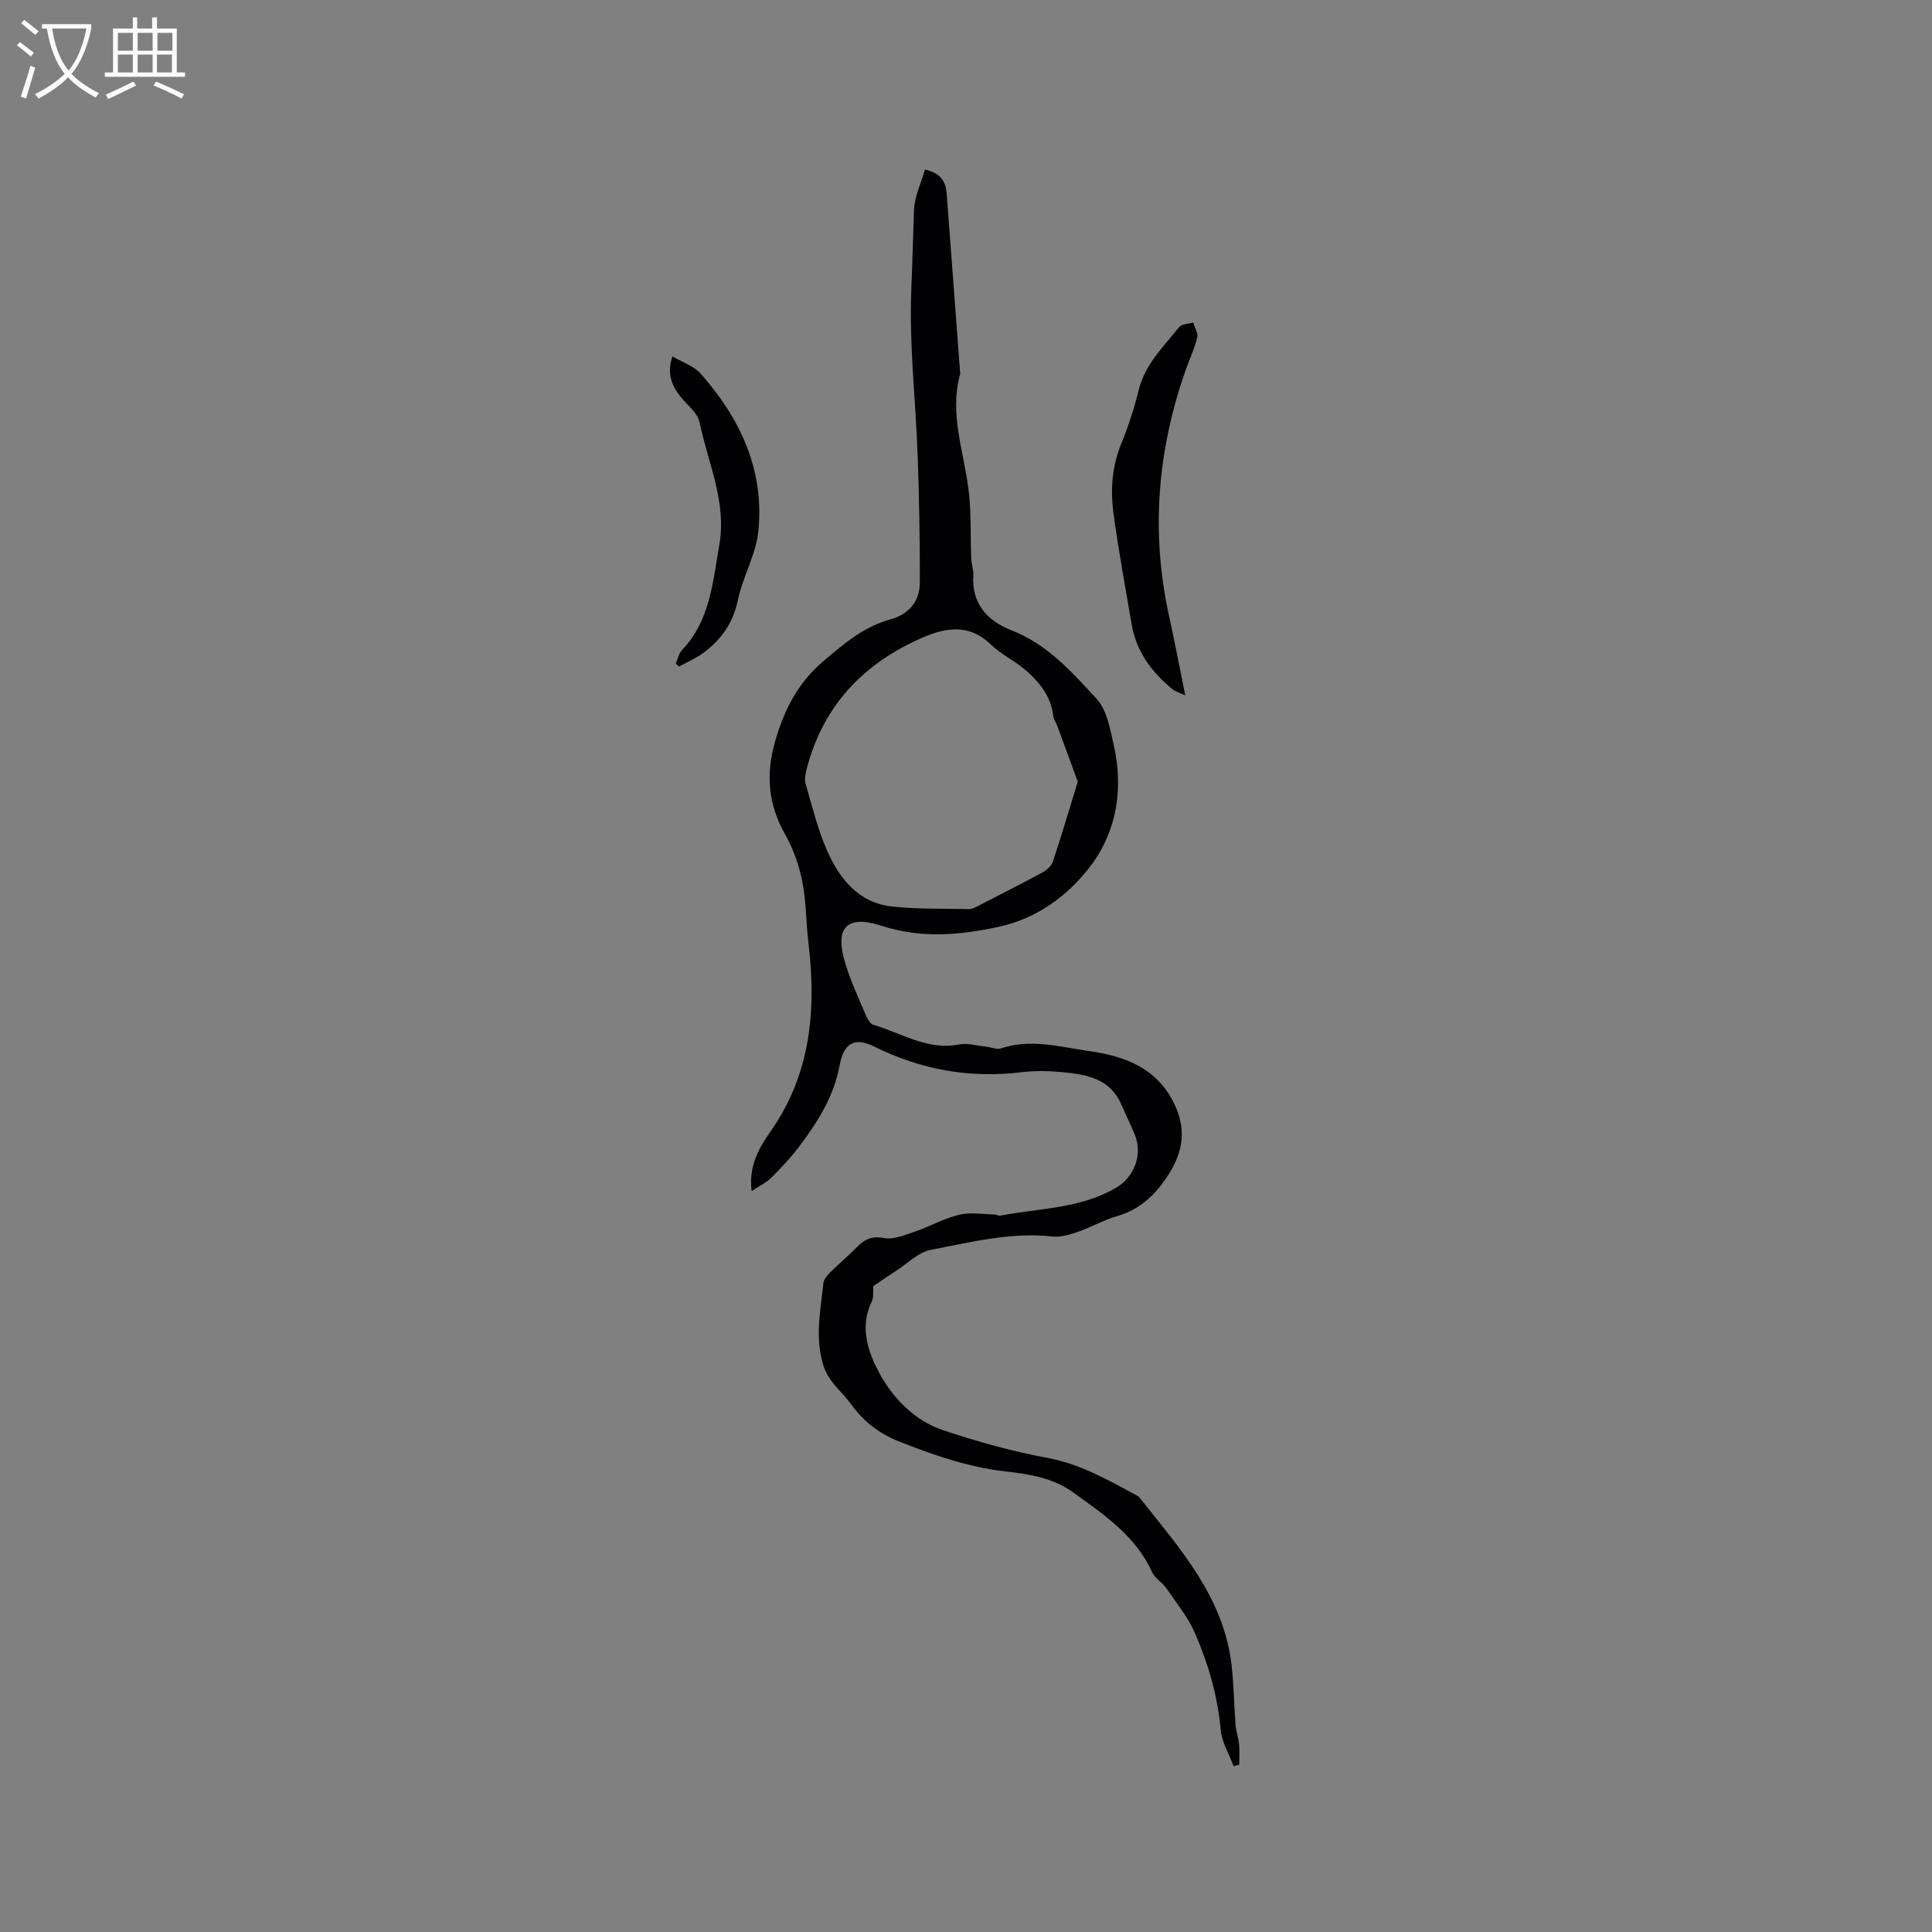 <svg enable-background="new 0 0 400 400" viewBox="0 0 400 400" xmlns="http://www.w3.org/2000/svg"><rect x="0" y="0" width="400" height="400" fill="#808080" stroke="none"/><g fill="#010103"><path d="m180.8 266.29c-.08 1 .14 2.29-.33 3.24-2.65 5.34-.59 10.72 1.67 14.89 2.74 5.04 7.22 9.7 13.04 11.66 7.09 2.38 14.36 4.41 21.71 5.77 6.75 1.25 12.42 4.52 18.26 7.65.28.15.58.31.77.55 8.26 10.44 17.35 20.46 19.04 34.5.5 4.17.52 8.39.85 12.58.11 1.36.6 2.69.73 4.05.13 1.39.03 2.8.03 4.2-.39.09-.78.19-1.17.28-.92-2.49-2.43-4.92-2.66-7.47-.64-7.04-2.56-13.71-5.35-20.09-1.45-3.33-3.85-6.26-5.93-9.29-.83-1.21-2.35-2.03-2.93-3.31-3.4-7.5-9.89-11.84-16.21-16.43-4.24-3.08-9.15-3.87-14.08-4.42-7.77-.87-15.03-3.41-22.21-6.25-4.01-1.59-7.28-4.13-9.86-7.72-1.92-2.67-4.63-4.48-5.72-8.07-1.77-5.81-.57-11.33.03-16.97.09-.81.85-1.65 1.49-2.29 1.8-1.79 3.77-3.42 5.55-5.24 1.59-1.63 3.09-2.24 5.56-1.79 1.98.36 4.29-.63 6.34-1.33 3.1-1.06 6.02-2.73 9.18-3.49 2.3-.56 4.86-.1 7.3-.06.41.01.84.31 1.22.24 8.06-1.55 16.51-1.41 23.92-5.75 3.79-2.22 5.57-6.82 3.94-10.92-.86-2.16-1.92-4.24-2.85-6.38-2.31-5.34-7.17-6.16-12.08-6.64-2.83-.28-5.75-.34-8.57 0-10.73 1.3-20.82-.51-30.5-5.32-4.05-2.01-6.31-.69-7.14 3.87-1.15 6.35-4.46 11.59-8.2 16.61-1.77 2.37-3.82 4.55-5.91 6.64-1.05 1.05-2.47 1.72-4.11 2.82-.67-5.25 1.57-9.01 3.91-12.35 8.4-11.99 9.51-25.27 7.83-39.21-.5-4.17-.43-8.44-1.25-12.53-.67-3.36-1.86-6.76-3.54-9.74-3.51-6.21-4.07-12.36-2.1-19.24 1.89-6.6 4.7-12.17 10.07-16.71 4.25-3.6 8.32-7.1 13.83-8.6 3.76-1.02 6.07-3.71 6.07-7.63.02-8.77-.13-17.55-.45-26.31-.42-11.54-1.79-23.09-1.31-34.58.23-5.42.36-10.85.56-16.28.1-2.79 1.47-5.52 2.27-8.33 3.32.78 4.31 2.53 4.49 4.99.91 12.23 1.84 24.47 2.76 36.7.02.21.09.44.03.63-2.36 8.49.96 16.53 1.83 24.78.47 4.45.29 8.97.46 13.46.04 1.16.52 2.32.44 3.46-.41 5.96 3.05 9.5 7.92 11.39 7.45 2.89 12.49 8.65 17.59 14.16 2.16 2.33 2.81 6.28 3.57 9.63 2 8.8.65 17.6-4.54 24.62-4.64 6.29-11.18 11.24-19.43 13-8.08 1.72-15.94 2.4-24.09-.24-7.41-2.4-9.84.46-7.45 8.04 1.14 3.62 2.74 7.1 4.23 10.61.31.72.89 1.67 1.53 1.86 5.8 1.67 11.12 5.34 17.67 4.06 1.78-.35 3.75.26 5.63.45 1.04.11 2.2.66 3.09.36 6.05-2.06 12.04-.34 17.93.5 7.51 1.06 14.45 3.39 18.11 11.31 2.51 5.44 1.41 10.11-1.54 14.61-2.51 3.84-5.73 6.95-10.43 8.3-2.83.81-5.45 2.34-8.25 3.3-1.66.57-3.52 1.11-5.21.92-8.6-.94-16.87 1.19-25.15 2.77-2.59.49-4.84 2.85-7.23 4.38-1.5.96-2.96 1.98-4.67 3.14zm42.34-104.46c-1.47-4.02-2.86-7.81-4.26-11.6-.25-.68-.75-1.32-.83-2.02-.44-3.96-2.76-6.86-5.54-9.33-2.28-2.02-5.2-3.34-7.37-5.45-4.32-4.22-9.11-3.56-13.83-1.55-12.44 5.31-21.01 14.22-24.37 27.62-.22.9-.39 1.95-.14 2.8 1.37 4.65 2.49 9.43 4.45 13.84 2.56 5.76 6.46 10.73 13.29 11.52 5.3.61 10.7.43 16.05.56.5.01 1.05-.21 1.51-.45 4.6-2.36 9.2-4.69 13.74-7.15.87-.47 1.84-1.33 2.14-2.22 1.79-5.37 3.39-10.8 5.16-16.57z"/><path d="m245.39 143.96c-1.11-.51-2-.73-2.64-1.26-4.29-3.52-7.48-7.77-8.44-13.38-1.32-7.72-2.76-15.42-3.79-23.18-.64-4.84-.27-9.67 1.65-14.35 1.48-3.61 2.68-7.37 3.62-11.16 1.32-5.28 5.13-8.87 8.31-12.87.54-.68 1.92-.68 2.92-1 .31 1.04 1.06 2.18.85 3.1-.49 2.15-1.46 4.18-2.21 6.27-6.04 16.86-7.47 34.03-3.58 51.58 1.14 5.15 2.11 10.34 3.31 16.25z"/><path d="m139.92 137.39c.41-.93.6-2.07 1.26-2.77 5.84-6.12 6.38-14.05 7.74-21.76 1.58-8.99-2.37-17.05-4.09-25.46-.42-2.04-2.74-3.67-4.14-5.53-1.66-2.2-2.63-4.59-1.48-8.1 2.08 1.24 4.43 2 5.85 3.59 8.23 9.29 13.25 20.03 11.94 32.67-.5 4.83-3.22 9.39-4.23 14.21-1 4.8-3.5 8.28-7.28 11.02-1.51 1.09-3.27 1.84-4.92 2.74-.22-.19-.43-.4-.65-.61z"/></g><path d="m6.4 11.7c-1-.8-1.9-1.6-2.9-2.3l.6-.7c.9.7 1.9 1.4 2.9 2.2zm-2.1 8.3c.7-2.1 1.4-4.2 2-6.4.2.1.6.3 1 .4-.7 2.3-1.3 4.4-1.9 6.4zm3-12.8c-1.1-.9-2.1-1.7-2.9-2.4l.6-.7c1 .8 2 1.5 3 2.4zm1.4-1.3v-.9h10.2v.9c-.9 4.2-2.3 7.3-4.1 9.4 1.3 1.4 3.2 2.7 5.7 4-.2.2-.4.5-.7.9-2.5-1.4-4.4-2.7-5.7-4.2-1.4 1.5-3.5 3-6.1 4.4 0 0 0 0-.1-.1-.3-.4-.5-.7-.7-.8 2.7-1.3 4.7-2.8 6.2-4.2-1.8-2.2-3-5.3-3.7-9.4zm9.2 0h-7.1c.6 3.8 1.7 6.7 3.4 8.7 1.7-2 2.9-4.8 3.7-8.7z" fill="#fcfbfa"/><path d="m31.6 3.6h.9v2.3h4.1v9.1h1.7v.9h-16.6v-.9h1.7v-9.1h4.1v-2.3h.9v2.3h3.1v-2.3zm-4 13.3.6.8c-1.9.9-3.8 1.9-5.8 2.8-.2-.3-.3-.6-.5-.9 2-.9 3.9-1.8 5.7-2.7zm-3.2-10.1v3.7h3.1v-3.7zm0 4.5v3.7h3.1v-3.7zm4.1-4.5v3.7h3.1v-3.7zm0 4.5v3.7h3.1v-3.7zm9.1 9.1c-2.1-1.1-4.1-2-5.8-2.7l.5-.8c2.2.9 4.1 1.8 5.8 2.6zm-1.9-13.6h-3.1v3.7h3.1zm-3.2 4.5v3.7h3.1v-3.7z" fill="#fcfbfa"/></svg>